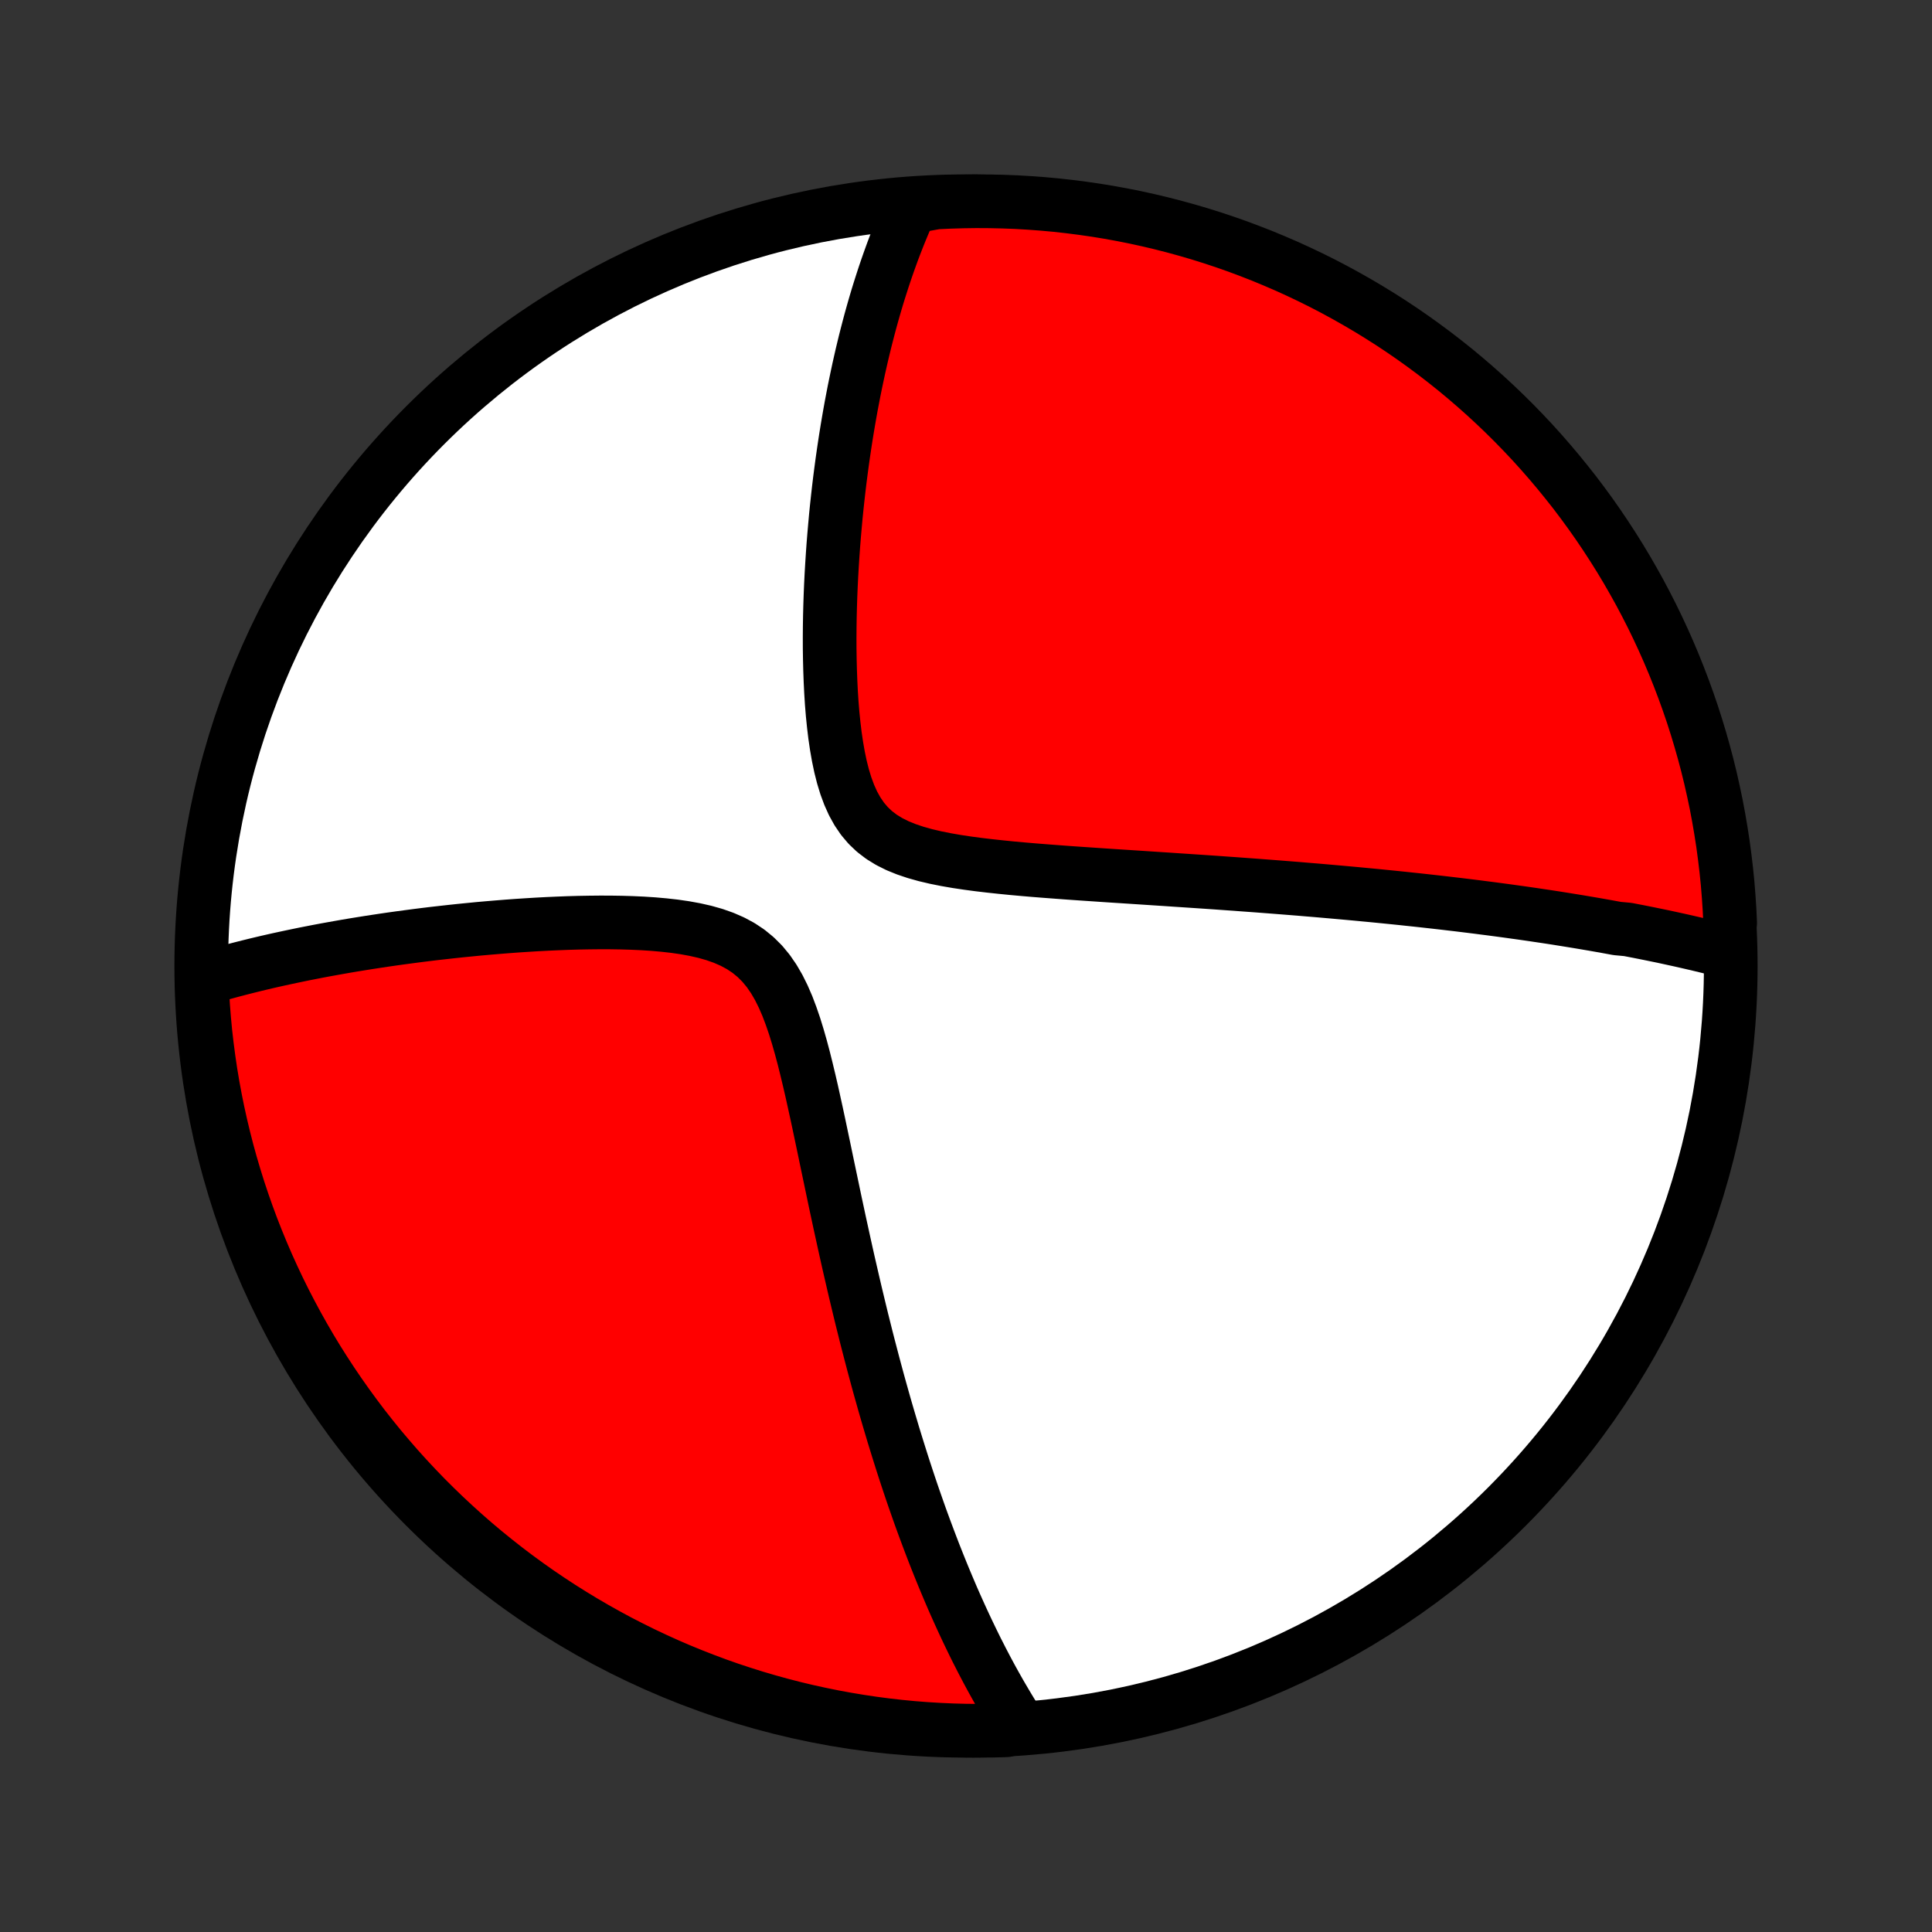 <?xml version="1.0" encoding="utf-8" standalone="no"?>
<!DOCTYPE svg PUBLIC "-//W3C//DTD SVG 1.1//EN"
  "http://www.w3.org/Graphics/SVG/1.1/DTD/svg11.dtd">
<!-- Created with matplotlib (http://matplotlib.org/) -->
<svg height="72pt" version="1.1" viewBox="0 0 72 72" width="72pt" xmlns="http://www.w3.org/2000/svg" xmlns:xlink="http://www.w3.org/1999/xlink">
 <rect x="0" y="0" width="72" height="72" fill="#333333" stroke="none"/>
 <defs>
  <style type="text/css">
*{stroke-linecap:butt;stroke-linejoin:round;}
  </style>
 </defs>
 <g id="figure_1">
  <g id="patch_1">
   <path d="
M0 72
L72 72
L72 0
L0 0
z
" style="fill:none;"/>
  </g>
  <g id="axes_1">
   <g id="PatchCollection_1">
    <defs>
     <path d="
M36 -7.5
C43.558 -7.5 50.808 -10.503 56.153 -15.848
C61.497 -21.192 64.5 -28.442 64.5 -36
C64.5 -43.558 61.497 -50.808 56.153 -56.153
C50.808 -61.497 43.558 -64.5 36 -64.5
C28.442 -64.5 21.192 -61.497 15.848 -56.153
C10.503 -50.808 7.5 -43.558 7.5 -36
C7.5 -28.442 10.503 -21.192 15.848 -15.848
C21.192 -10.503 28.442 -7.5 36 -7.5
z
" id="C0_0_a811fe30f3"/>
     <path d="
M64.316 -36.548
L64.127 -36.597
L63.938 -36.645
L63.749 -36.693
L63.559 -36.739
L63.37 -36.785
L63.179 -36.83
L62.989 -36.874
L62.798 -36.918
L62.607 -36.961
L62.415 -37.003
L62.223 -37.045
L62.03 -37.087
L61.837 -37.127
L61.643 -37.167
L61.448 -37.207
L61.253 -37.246
L61.057 -37.285
L60.86 -37.323
L60.663 -37.361
L60.265 -37.398
L60.064 -37.435
L59.863 -37.472
L59.66 -37.508
L59.457 -37.544
L59.252 -37.579
L59.046 -37.614
L58.839 -37.649
L58.631 -37.683
L58.421 -37.717
L58.209 -37.751
L57.996 -37.785
L57.782 -37.818
L57.566 -37.851
L57.348 -37.883
L57.128 -37.916
L56.907 -37.948
L56.684 -37.98
L56.458 -38.011
L56.231 -38.043
L56.002 -38.074
L55.77 -38.105
L55.536 -38.136
L55.3 -38.166
L55.062 -38.197
L54.821 -38.227
L54.577 -38.257
L54.331 -38.287
L54.082 -38.316
L53.83 -38.346
L53.576 -38.375
L53.318 -38.404
L53.058 -38.433
L52.794 -38.462
L52.527 -38.49
L52.257 -38.519
L51.984 -38.547
L51.707 -38.575
L51.426 -38.603
L51.142 -38.631
L50.854 -38.658
L50.562 -38.686
L50.267 -38.713
L49.968 -38.74
L49.664 -38.767
L49.357 -38.794
L49.045 -38.821
L48.729 -38.847
L48.409 -38.874
L48.084 -38.9
L47.755 -38.926
L47.422 -38.952
L47.084 -38.978
L46.741 -39.004
L46.394 -39.029
L46.042 -39.055
L45.686 -39.08
L45.325 -39.106
L44.96 -39.131
L44.59 -39.156
L44.215 -39.181
L43.836 -39.206
L43.452 -39.232
L43.065 -39.257
L42.673 -39.283
L42.276 -39.309
L41.877 -39.335
L41.473 -39.361
L41.066 -39.388
L40.655 -39.416
L40.242 -39.444
L39.826 -39.473
L39.408 -39.504
L38.988 -39.536
L38.567 -39.569
L38.146 -39.605
L37.724 -39.643
L37.304 -39.685
L36.886 -39.73
L36.47 -39.779
L36.059 -39.834
L35.653 -39.895
L35.255 -39.964
L34.866 -40.042
L34.488 -40.131
L34.124 -40.233
L33.776 -40.35
L33.446 -40.484
L33.138 -40.638
L32.852 -40.814
L32.591 -41.013
L32.355 -41.237
L32.144 -41.486
L31.957 -41.76
L31.792 -42.057
L31.649 -42.375
L31.524 -42.712
L31.416 -43.066
L31.323 -43.433
L31.244 -43.811
L31.176 -44.199
L31.118 -44.593
L31.07 -44.993
L31.029 -45.397
L30.996 -45.803
L30.97 -46.21
L30.95 -46.618
L30.935 -47.025
L30.925 -47.431
L30.919 -47.835
L30.918 -48.237
L30.921 -48.636
L30.927 -49.032
L30.937 -49.425
L30.95 -49.813
L30.966 -50.198
L30.985 -50.578
L31.007 -50.953
L31.031 -51.325
L31.057 -51.691
L31.086 -52.052
L31.117 -52.409
L31.149 -52.761
L31.184 -53.107
L31.221 -53.449
L31.259 -53.785
L31.299 -54.117
L31.341 -54.443
L31.384 -54.765
L31.429 -55.082
L31.475 -55.394
L31.522 -55.7
L31.571 -56.003
L31.621 -56.3
L31.672 -56.593
L31.724 -56.881
L31.778 -57.165
L31.832 -57.444
L31.888 -57.719
L31.945 -57.99
L32.002 -58.256
L32.061 -58.519
L32.12 -58.777
L32.181 -59.032
L32.242 -59.283
L32.305 -59.53
L32.368 -59.773
L32.432 -60.013
L32.497 -60.249
L32.563 -60.482
L32.63 -60.712
L32.697 -60.938
L32.766 -61.161
L32.836 -61.381
L32.906 -61.599
L32.977 -61.813
L33.049 -62.024
L33.122 -62.233
L33.196 -62.439
L33.27 -62.642
L33.346 -62.843
L33.423 -63.041
L33.5 -63.237
L33.579 -63.431
L33.658 -63.622
L33.739 -63.812
L33.82 -63.998
L33.903 -64.183
L34.395 -64.366
L34.892 -64.455
L35.389 -64.478
L35.887 -64.493
L36.384 -64.5
L36.881 -64.497
L37.378 -64.486
L37.875 -64.467
L38.371 -64.438
L38.866 -64.401
L39.361 -64.356
L39.854 -64.301
L40.346 -64.238
L40.837 -64.167
L41.327 -64.087
L41.815 -63.998
L42.301 -63.901
L42.785 -63.795
L43.267 -63.681
L43.747 -63.558
L44.224 -63.427
L44.699 -63.288
L45.172 -63.14
L45.641 -62.984
L46.108 -62.82
L46.571 -62.647
L47.032 -62.467
L47.488 -62.278
L47.942 -62.082
L48.392 -61.877
L48.838 -61.665
L49.28 -61.445
L49.718 -61.217
L50.152 -60.981
L50.581 -60.738
L51.007 -60.487
L51.427 -60.229
L51.843 -59.964
L52.254 -59.691
L52.66 -59.411
L53.061 -59.123
L53.457 -58.829
L53.847 -58.528
L54.233 -58.22
L54.612 -57.905
L54.986 -57.583
L55.354 -57.255
L55.716 -56.921
L56.072 -56.58
L56.422 -56.233
L56.766 -55.879
L57.104 -55.52
L57.435 -55.154
L57.759 -54.783
L58.077 -54.406
L58.388 -54.023
L58.693 -53.636
L58.99 -53.242
L59.281 -52.843
L59.564 -52.44
L59.84 -52.031
L60.109 -51.617
L60.371 -51.199
L60.625 -50.776
L60.871 -50.348
L61.111 -49.916
L61.342 -49.48
L61.566 -49.04
L61.782 -48.595
L61.99 -48.147
L62.19 -47.695
L62.382 -47.24
L62.566 -46.781
L62.742 -46.319
L62.91 -45.854
L63.07 -45.386
L63.221 -44.915
L63.364 -44.441
L63.499 -43.965
L63.626 -43.486
L63.744 -43.005
L63.853 -42.521
L63.955 -42.036
L64.047 -41.549
L64.131 -41.06
L64.207 -40.57
L64.273 -40.079
L64.332 -39.586
L64.382 -39.092
L64.422 -38.597
L64.455 -38.101
L64.478 -37.605
z
" id="C0_1_7b2c421934"/>
     <path d="
M37.996 -7.689
L37.889 -7.857
L37.783 -8.026
L37.678 -8.196
L37.574 -8.367
L37.472 -8.539
L37.37 -8.712
L37.269 -8.885
L37.17 -9.06
L37.071 -9.236
L36.973 -9.413
L36.876 -9.592
L36.78 -9.771
L36.685 -9.952
L36.59 -10.134
L36.497 -10.317
L36.403 -10.501
L36.311 -10.687
L36.219 -10.875
L36.128 -11.064
L36.037 -11.254
L35.947 -11.446
L35.857 -11.64
L35.768 -11.835
L35.679 -12.033
L35.59 -12.232
L35.502 -12.432
L35.415 -12.635
L35.328 -12.84
L35.241 -13.047
L35.154 -13.256
L35.068 -13.467
L34.982 -13.68
L34.896 -13.896
L34.81 -14.114
L34.725 -14.335
L34.64 -14.558
L34.555 -14.784
L34.47 -15.012
L34.385 -15.243
L34.3 -15.477
L34.216 -15.714
L34.132 -15.954
L34.047 -16.197
L33.963 -16.443
L33.879 -16.693
L33.795 -16.946
L33.711 -17.202
L33.627 -17.462
L33.544 -17.725
L33.46 -17.992
L33.376 -18.263
L33.292 -18.537
L33.209 -18.816
L33.125 -19.098
L33.041 -19.385
L32.957 -19.676
L32.874 -19.971
L32.79 -20.27
L32.706 -20.574
L32.623 -20.882
L32.539 -21.195
L32.456 -21.512
L32.372 -21.834
L32.288 -22.161
L32.205 -22.493
L32.121 -22.829
L32.038 -23.17
L31.955 -23.516
L31.871 -23.867
L31.788 -24.223
L31.705 -24.583
L31.621 -24.948
L31.538 -25.318
L31.455 -25.693
L31.372 -26.072
L31.288 -26.455
L31.205 -26.843
L31.121 -27.235
L31.038 -27.631
L30.954 -28.031
L30.869 -28.435
L30.784 -28.841
L30.699 -29.25
L30.612 -29.662
L30.525 -30.076
L30.436 -30.491
L30.345 -30.906
L30.253 -31.322
L30.157 -31.737
L30.058 -32.15
L29.956 -32.559
L29.848 -32.965
L29.734 -33.364
L29.613 -33.756
L29.482 -34.138
L29.342 -34.508
L29.188 -34.863
L29.02 -35.201
L28.835 -35.519
L28.631 -35.815
L28.407 -36.086
L28.161 -36.331
L27.894 -36.55
L27.605 -36.742
L27.297 -36.908
L26.969 -37.051
L26.626 -37.172
L26.269 -37.273
L25.9 -37.357
L25.522 -37.426
L25.136 -37.482
L24.745 -37.526
L24.35 -37.561
L23.952 -37.587
L23.553 -37.605
L23.154 -37.617
L22.754 -37.623
L22.357 -37.624
L21.96 -37.62
L21.567 -37.613
L21.176 -37.602
L20.789 -37.587
L20.405 -37.57
L20.025 -37.55
L19.65 -37.527
L19.279 -37.503
L18.912 -37.476
L18.55 -37.447
L18.193 -37.417
L17.841 -37.386
L17.495 -37.352
L17.153 -37.318
L16.816 -37.282
L16.485 -37.245
L16.158 -37.208
L15.837 -37.169
L15.521 -37.129
L15.21 -37.088
L14.904 -37.047
L14.603 -37.005
L14.307 -36.962
L14.016 -36.918
L13.73 -36.874
L13.448 -36.829
L13.171 -36.784
L12.899 -36.738
L12.631 -36.691
L12.368 -36.644
L12.109 -36.597
L11.854 -36.549
L11.603 -36.5
L11.357 -36.452
L11.114 -36.402
L10.875 -36.352
L10.64 -36.302
L10.409 -36.252
L10.181 -36.201
L9.957 -36.15
L9.737 -36.098
L9.52 -36.046
L9.306 -35.993
L9.095 -35.94
L8.887 -35.887
L8.682 -35.833
L8.481 -35.779
L8.282 -35.724
L8.086 -35.669
L7.892 -35.614
L7.702 -35.558
L7.517 -35.502
L7.539 -35.004
L7.57 -34.507
L7.609 -34.011
L7.656 -33.515
L7.713 -33.02
L7.778 -32.526
L7.851 -32.032
L7.933 -31.54
L8.024 -31.05
L8.123 -30.561
L8.231 -30.073
L8.347 -29.588
L8.471 -29.104
L8.604 -28.622
L8.746 -28.143
L8.895 -27.666
L9.053 -27.192
L9.219 -26.72
L9.393 -26.251
L9.576 -25.785
L9.766 -25.323
L9.964 -24.863
L10.171 -24.407
L10.385 -23.954
L10.607 -23.505
L10.837 -23.06
L11.074 -22.619
L11.319 -22.182
L11.571 -21.749
L11.831 -21.32
L12.099 -20.896
L12.373 -20.477
L12.655 -20.062
L12.944 -19.652
L13.24 -19.247
L13.542 -18.847
L13.852 -18.453
L14.168 -18.063
L14.492 -17.68
L14.821 -17.301
L15.157 -16.929
L15.5 -16.562
L15.848 -16.201
L16.203 -15.847
L16.564 -15.498
L16.931 -15.156
L17.303 -14.82
L17.681 -14.49
L18.065 -14.167
L18.455 -13.851
L18.849 -13.541
L19.249 -13.238
L19.654 -12.942
L20.064 -12.653
L20.479 -12.372
L20.898 -12.097
L21.323 -11.83
L21.751 -11.57
L22.184 -11.318
L22.621 -11.073
L23.062 -10.835
L23.508 -10.606
L23.956 -10.384
L24.409 -10.17
L24.865 -9.963
L25.325 -9.765
L25.788 -9.575
L26.254 -9.393
L26.723 -9.218
L27.194 -9.052
L27.669 -8.895
L28.145 -8.745
L28.625 -8.604
L29.106 -8.471
L29.59 -8.346
L30.076 -8.23
L30.563 -8.123
L31.052 -8.023
L31.543 -7.933
L32.035 -7.851
L32.528 -7.777
L33.022 -7.712
L33.517 -7.656
L34.013 -7.608
L34.51 -7.569
L35.007 -7.539
L35.504 -7.517
L36.001 -7.504
L36.499 -7.5
L36.996 -7.504
L37.493 -7.517
z
" id="C0_2_1dc699aa6d"/>
    </defs>
    <g clip-path="url(#p1bffca34e9)">
     <use style="fill:#ffffff;stroke:#000000;stroke-width:2.0;" x="0.0" xlink:href="#C0_0_a811fe30f3" y="72.0"/>
    </g>
    <g clip-path="url(#p1bffca34e9)">
     <use style="fill:#ff0000;stroke:#000000;stroke-width:2.0;" x="0.0" xlink:href="#C0_1_7b2c421934" y="72.0"/>
    </g>
    <g clip-path="url(#p1bffca34e9)">
     <use style="fill:#ff0000;stroke:#000000;stroke-width:2.0;" x="0.0" xlink:href="#C0_2_1dc699aa6d" y="72.0"/>
    </g>
   </g>
  </g>
 </g>
 <defs>
  <clipPath id="p1bffca34e9">
   <rect height="72.0" width="72.0" x="0.0" y="0.0"/>
  </clipPath>
 </defs>
</svg>
